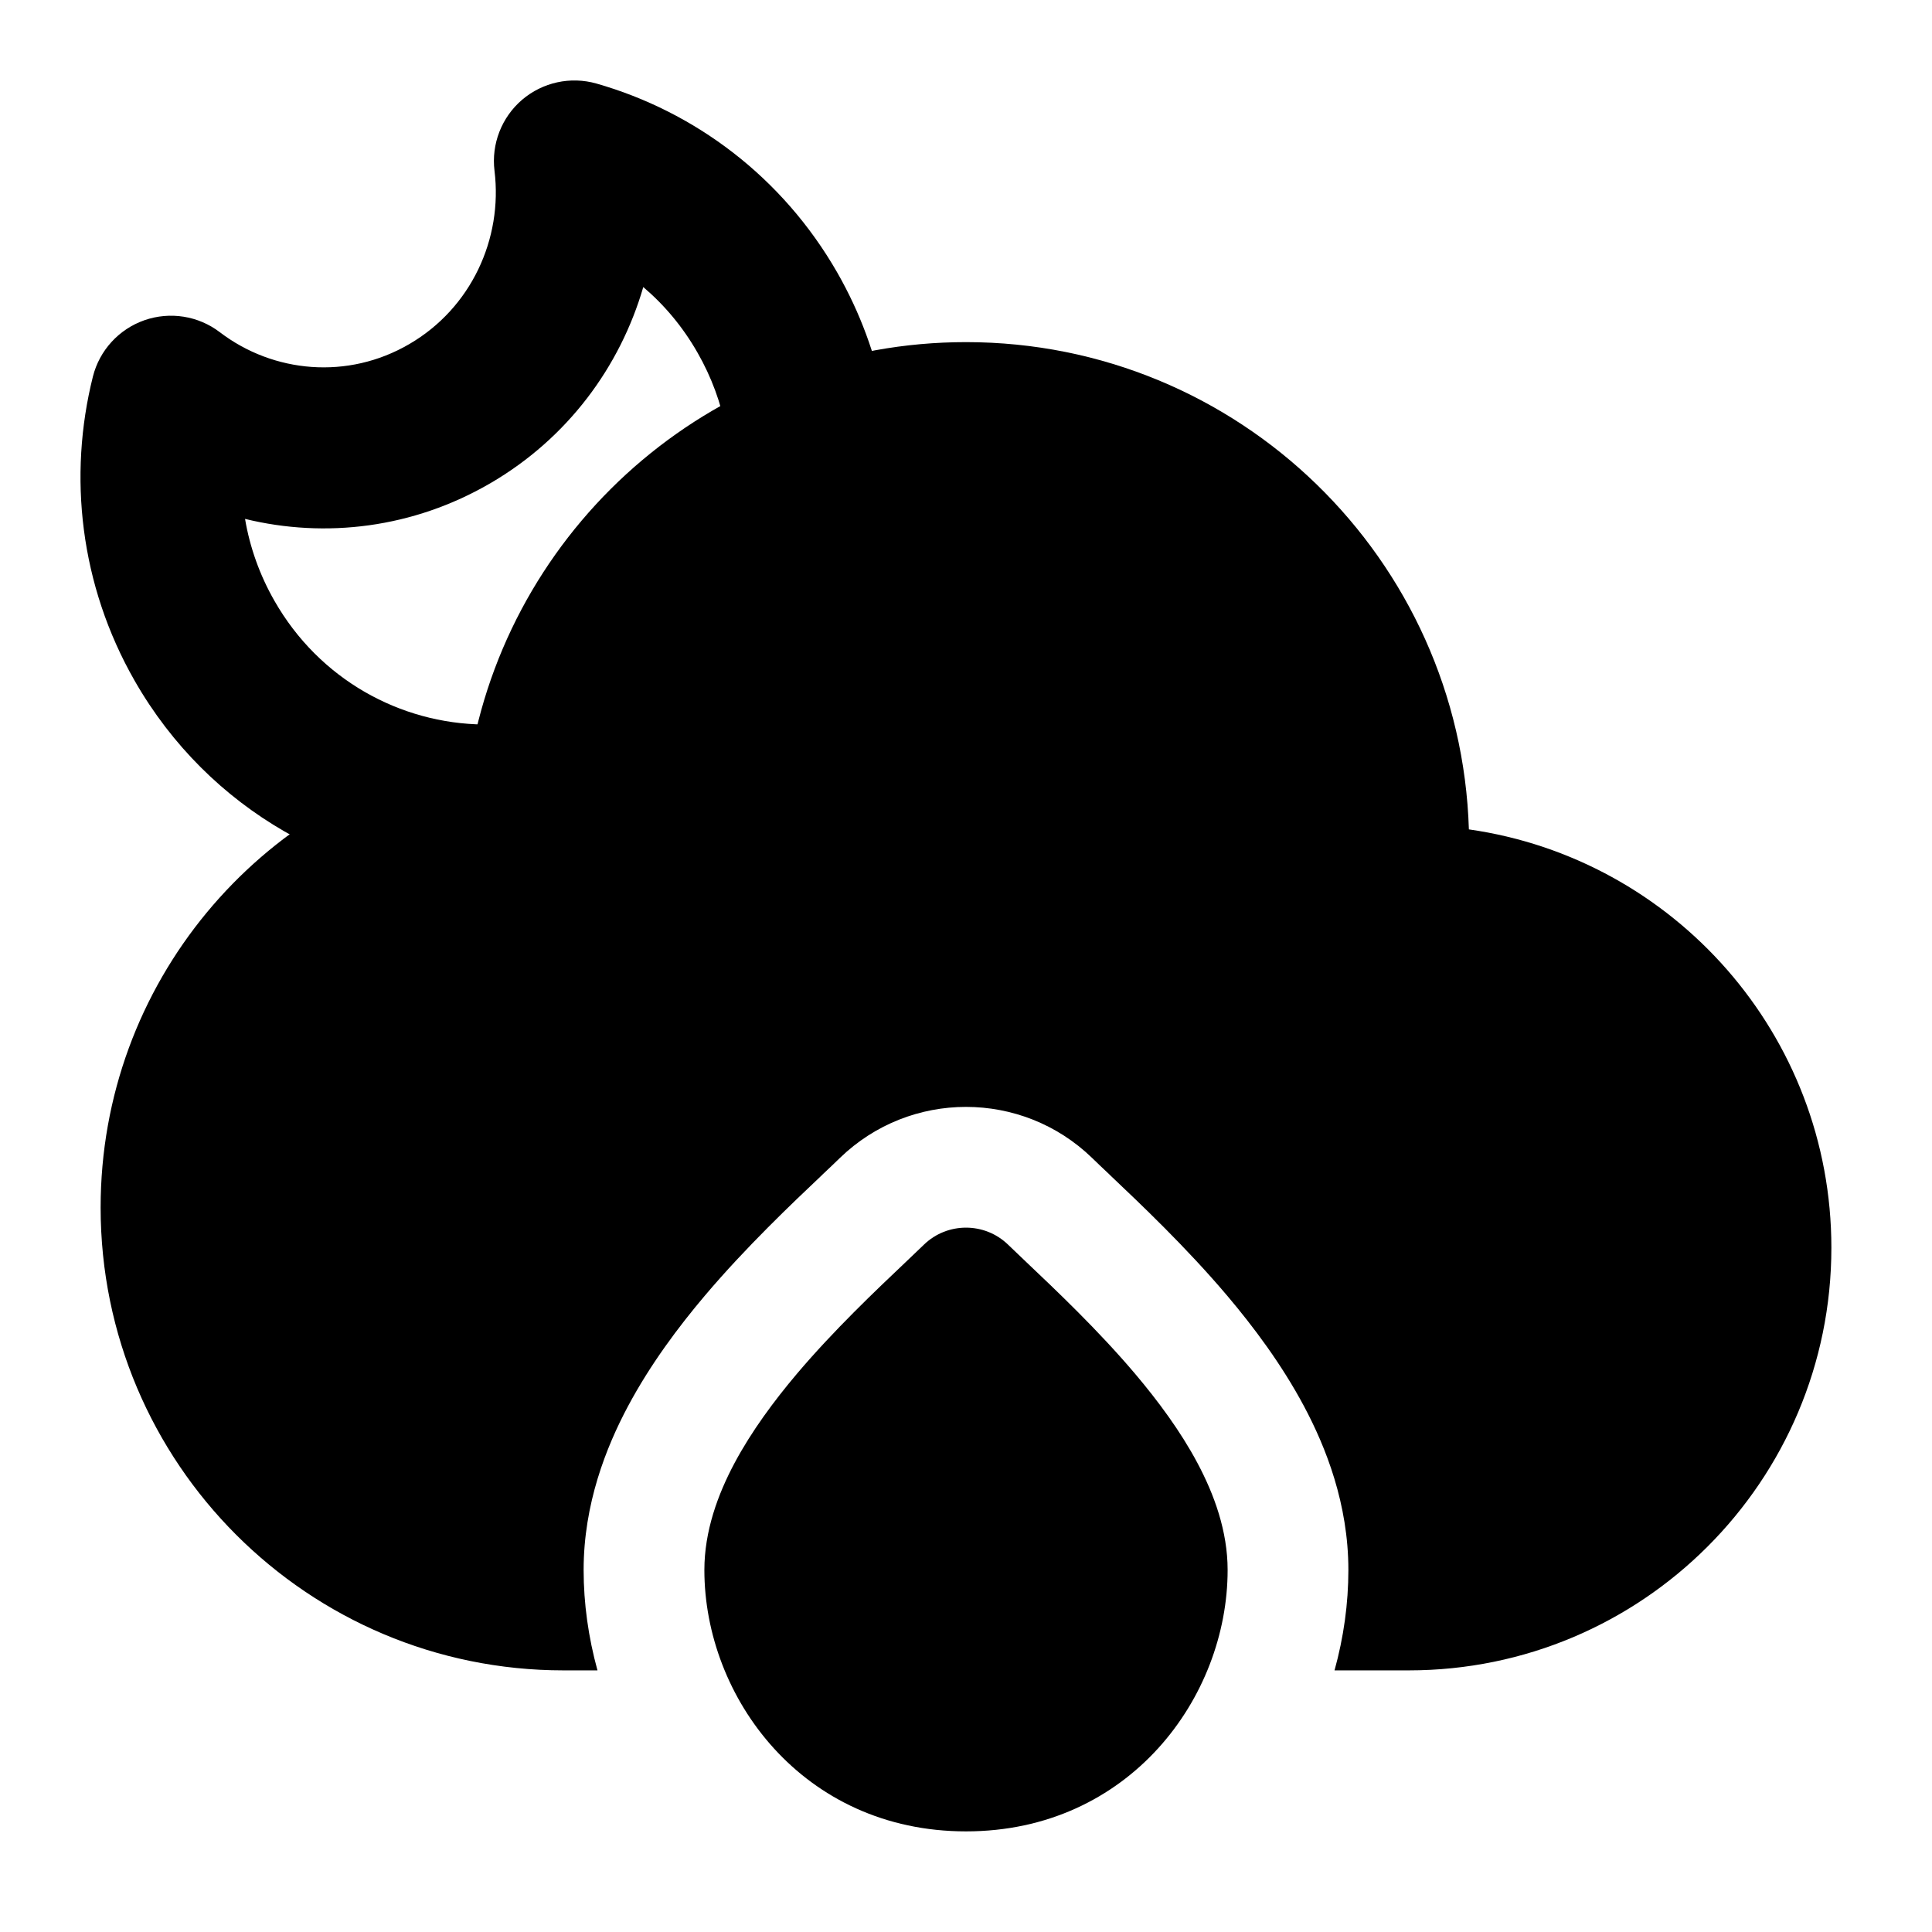 <svg width="24" height="24" viewBox="0 0 24 24" xmlns="http://www.w3.org/2000/svg">
    <path fill-rule="evenodd" clip-rule="evenodd" d="M6.485 1.24C6.74 1.022 7.087 0.946 7.41 1.038C8.629 1.386 9.72 2.197 10.402 3.388C10.686 3.885 10.878 4.412 10.982 4.948C11.087 5.49 10.733 6.015 10.191 6.12C9.649 6.225 9.124 5.871 9.018 5.329C8.955 5.005 8.839 4.685 8.665 4.381C8.483 4.062 8.254 3.789 7.991 3.566C7.703 4.556 7.052 5.443 6.093 6.002C5.132 6.562 4.042 6.69 3.044 6.446C3.103 6.795 3.224 7.14 3.41 7.465C3.968 8.442 4.973 8.989 6.01 9C6.563 9.006 7.006 9.458 7 10.01C6.994 10.562 6.542 11.005 5.99 11C4.265 10.982 2.596 10.07 1.673 8.457C0.992 7.266 0.845 5.911 1.154 4.678C1.236 4.352 1.477 4.089 1.794 3.978C2.112 3.867 2.464 3.923 2.731 4.127C3.397 4.635 4.322 4.72 5.085 4.274C5.851 3.828 6.247 2.969 6.143 2.122C6.102 1.789 6.231 1.458 6.485 1.24Z"/>
    <path fill-rule="evenodd" clip-rule="evenodd" d="M11.478 15.461C11.769 15.18 12.231 15.18 12.522 15.461C12.587 15.524 12.664 15.597 12.749 15.678C13.115 16.025 13.642 16.524 14.1 17.065C14.385 17.402 14.665 17.779 14.875 18.174C15.083 18.564 15.25 19.02 15.25 19.503C15.25 21.085 14.028 22.75 12 22.75C9.972 22.75 8.75 21.085 8.75 19.503C8.75 19.02 8.917 18.564 9.125 18.174C9.336 17.779 9.615 17.402 9.9 17.065C10.358 16.524 10.885 16.025 11.251 15.678C11.336 15.597 11.413 15.524 11.478 15.461Z"/>
    <path d="M1.25 15C1.25 12.217 3.227 9.896 5.853 9.365C6.387 6.455 8.936 4.25 12 4.25C15.386 4.25 18.143 6.942 18.247 10.303C20.793 10.665 22.75 12.854 22.75 15.5C22.75 18.399 20.399 20.75 17.5 20.75H16.578C16.692 20.339 16.75 19.918 16.75 19.503C16.75 18.682 16.47 17.977 16.199 17.469C15.92 16.946 15.569 16.479 15.245 16.096C14.734 15.492 14.157 14.946 13.796 14.604L13.781 14.589C13.693 14.506 13.623 14.44 13.566 14.384C12.693 13.539 11.307 13.539 10.434 14.384C10.377 14.44 10.307 14.506 10.219 14.589L10.204 14.604C9.843 14.946 9.266 15.492 8.755 16.096C8.431 16.479 8.08 16.946 7.801 17.469C7.53 17.977 7.25 18.682 7.25 19.503C7.25 19.918 7.309 20.339 7.422 20.75H7C3.824 20.75 1.25 18.176 1.25 15Z"/>
</svg>
